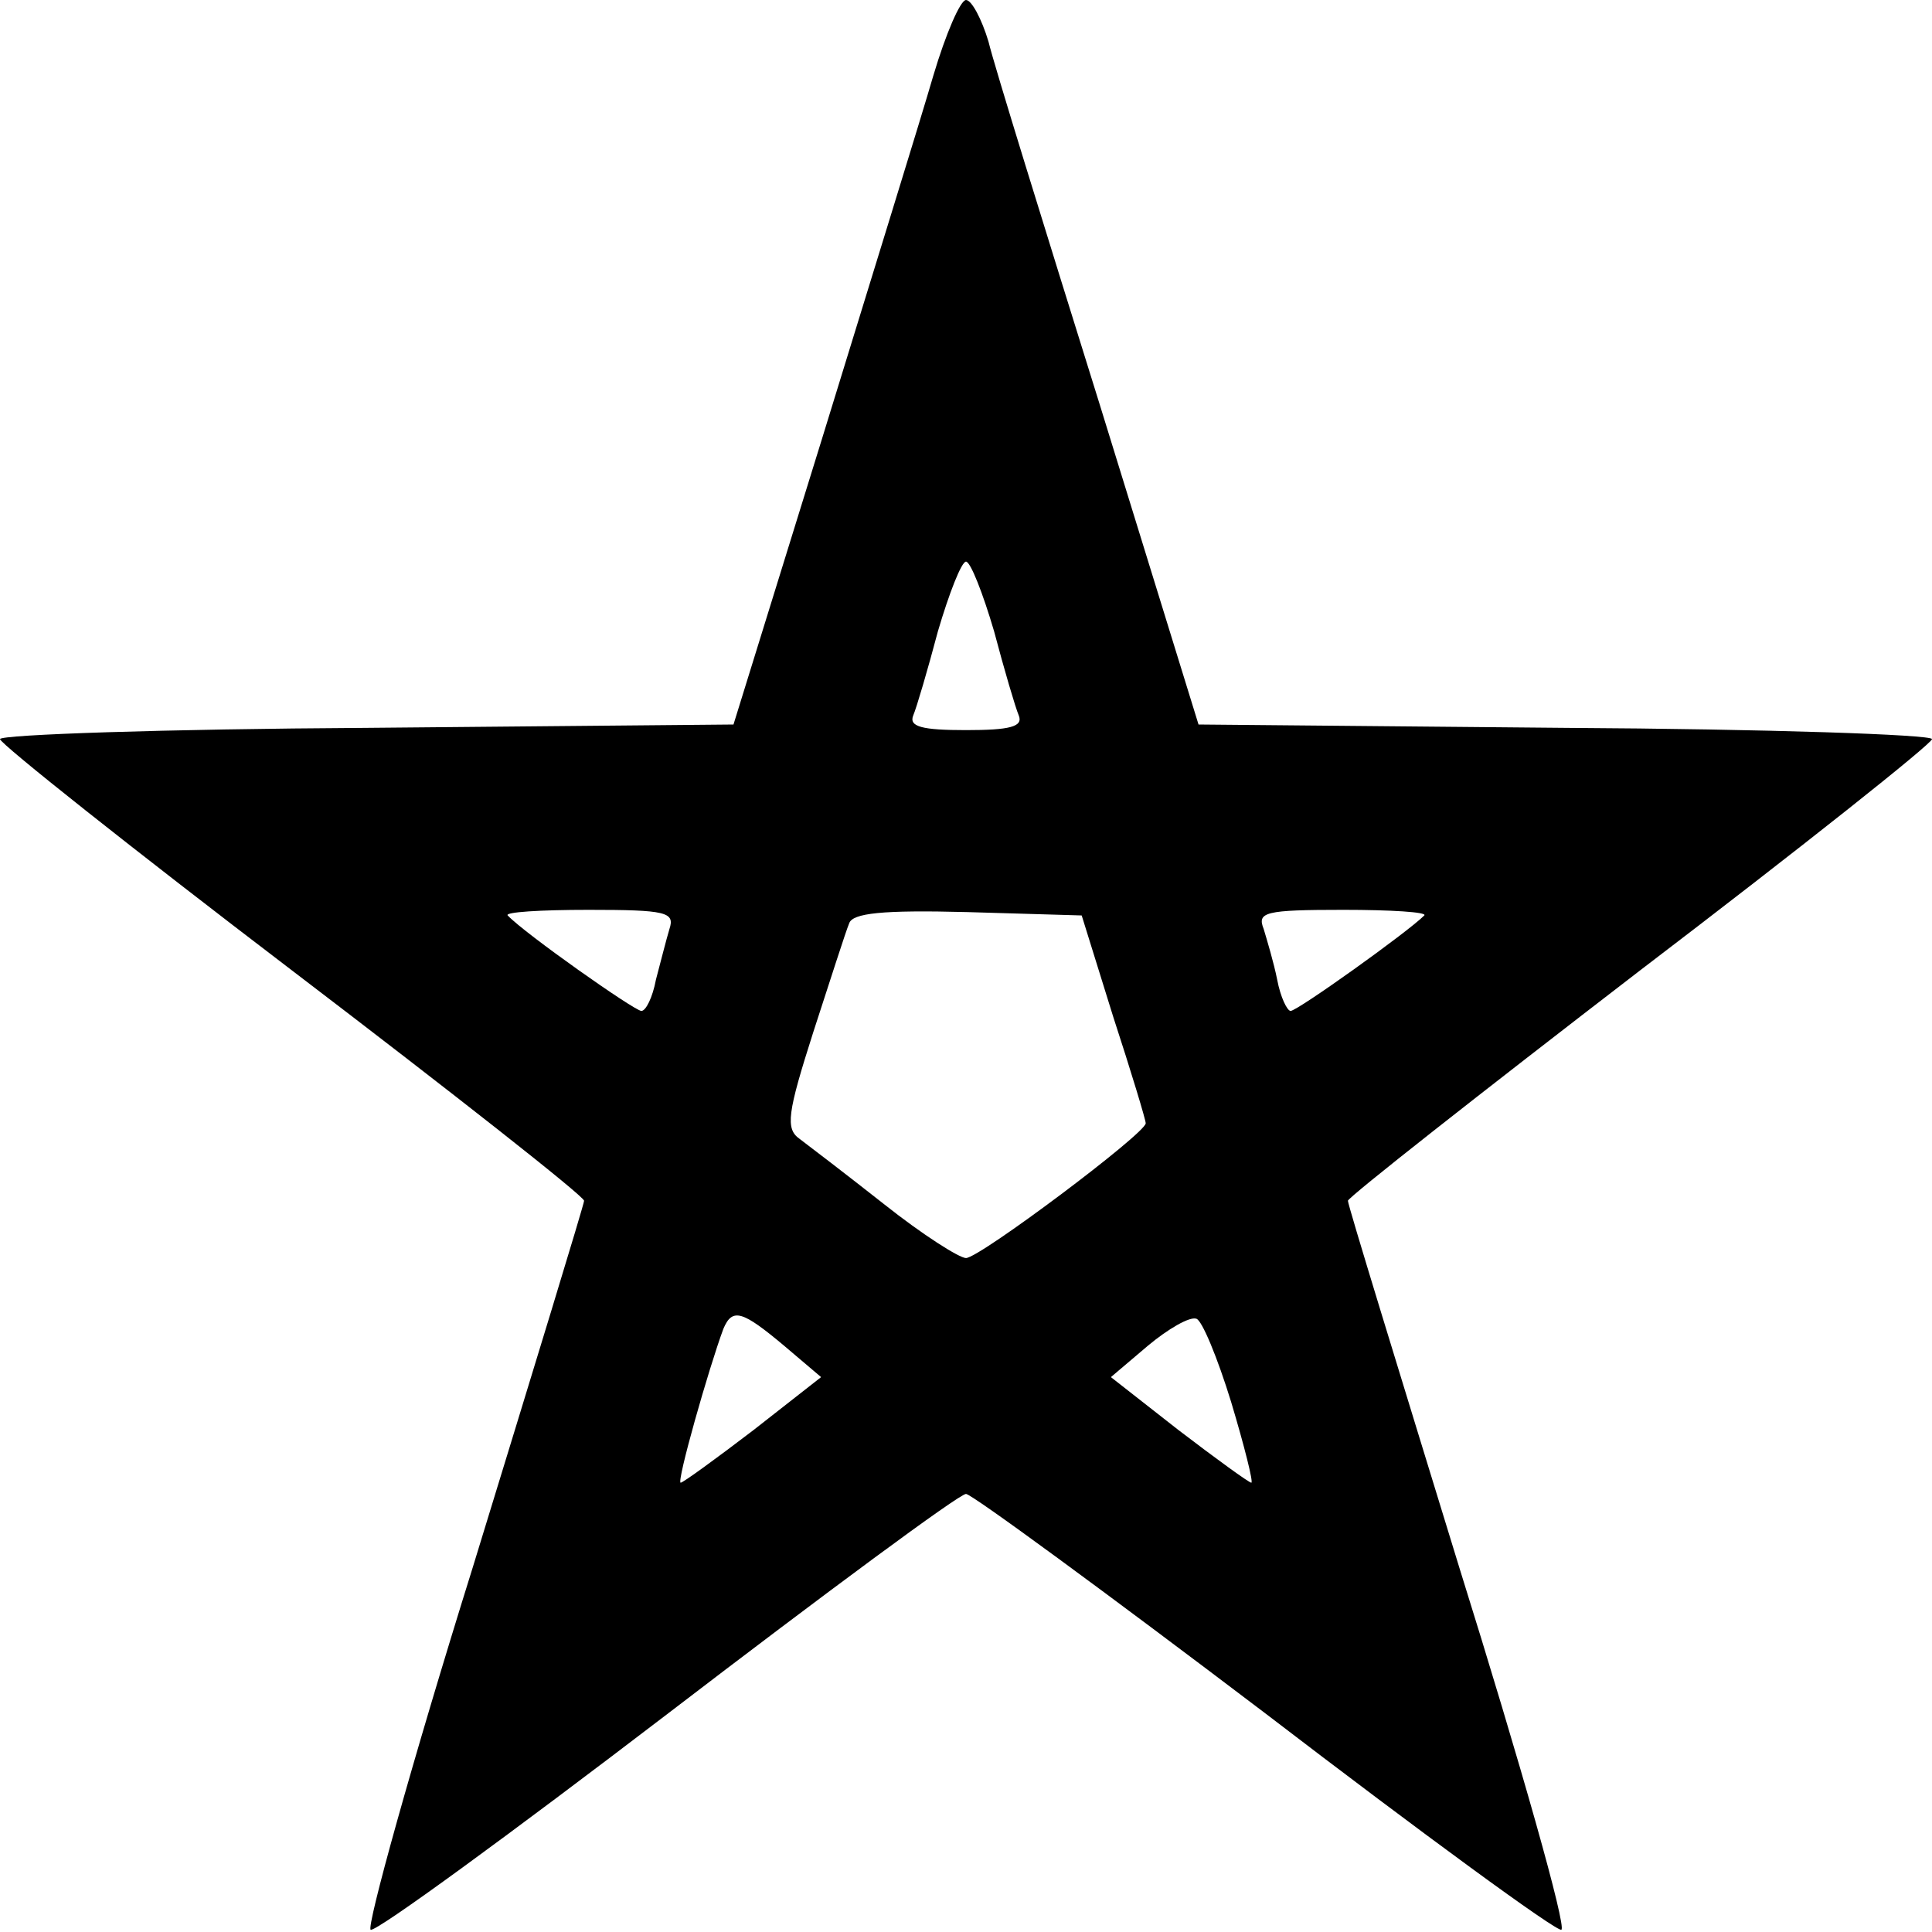 <?xml version="1.0" standalone="no"?>
<!DOCTYPE svg PUBLIC "-//W3C//DTD SVG 20010904//EN"
 "http://www.w3.org/TR/2001/REC-SVG-20010904/DTD/svg10.dtd">
<svg version="1.0" xmlns="http://www.w3.org/2000/svg"
 width="172pt" height="172pt" viewBox="0 0 172 172"
 preserveAspectRatio="xMidYMid meet">
<g transform="translate(0,172) scale(0.1,-0.1)"
fill="#000000" stroke="none">
<path d="M831 1653 c-11 -38 -56 -183 -99 -323 l-79 -255 -327 -3 c-179 -1
-326 -6 -326 -10 0 -4 117 -97 260 -206 143 -109 260 -201 260 -205 0 -3 -45
-150 -99 -326 -55 -176 -95 -321 -91 -323 5 -2 124 85 264 192 141 108 260
196 266 196 5 0 125 -88 266 -195 141 -108 260 -195 264 -193 5 2 -36 147 -91
323 -54 176 -99 322 -99 326 0 3 117 95 260 205 143 109 260 202 260 206 0 4
-147 9 -326 10 l-327 3 -88 285 c-49 157 -94 302 -99 323 -6 20 -15 37 -20 37
-5 0 -18 -30 -29 -67z m54 -495 c9 -34 19 -68 22 -75 4 -10 -8 -13 -47 -13
-39 0 -51 3 -47 13 3 7 13 41 22 75 10 34 21 62 25 62 4 0 15 -28 25 -62z
m-289 -265 c-3 -10 -8 -30 -12 -45 -3 -16 -9 -28 -13 -28 -6 0 -104 69 -119
85 -3 3 29 5 72 5 69 0 77 -2 72 -17z m395 -78 c16 -49 29 -92 29 -95 0 -9
-148 -120 -160 -120 -6 0 -39 21 -73 48 -33 26 -67 52 -75 58 -13 9 -11 23 12
95 15 46 29 90 32 97 3 9 29 12 105 10 l102 -3 28 -90z m277 90 c-15 -15 -113
-85 -119 -85 -3 0 -9 12 -12 28 -3 15 -9 35 -12 45 -6 15 1 17 71 17 42 0 75
-2 72 -5z m-570 -383 l33 -28 -60 -47 c-34 -26 -63 -47 -65 -47 -4 0 25 102
38 137 8 19 17 16 54 -15z m398 -50 c12 -40 20 -72 18 -72 -2 0 -31 21 -65 47
l-60 47 33 28 c18 15 37 26 43 24 5 -1 19 -35 31 -74z"/>
</g>
</svg>
